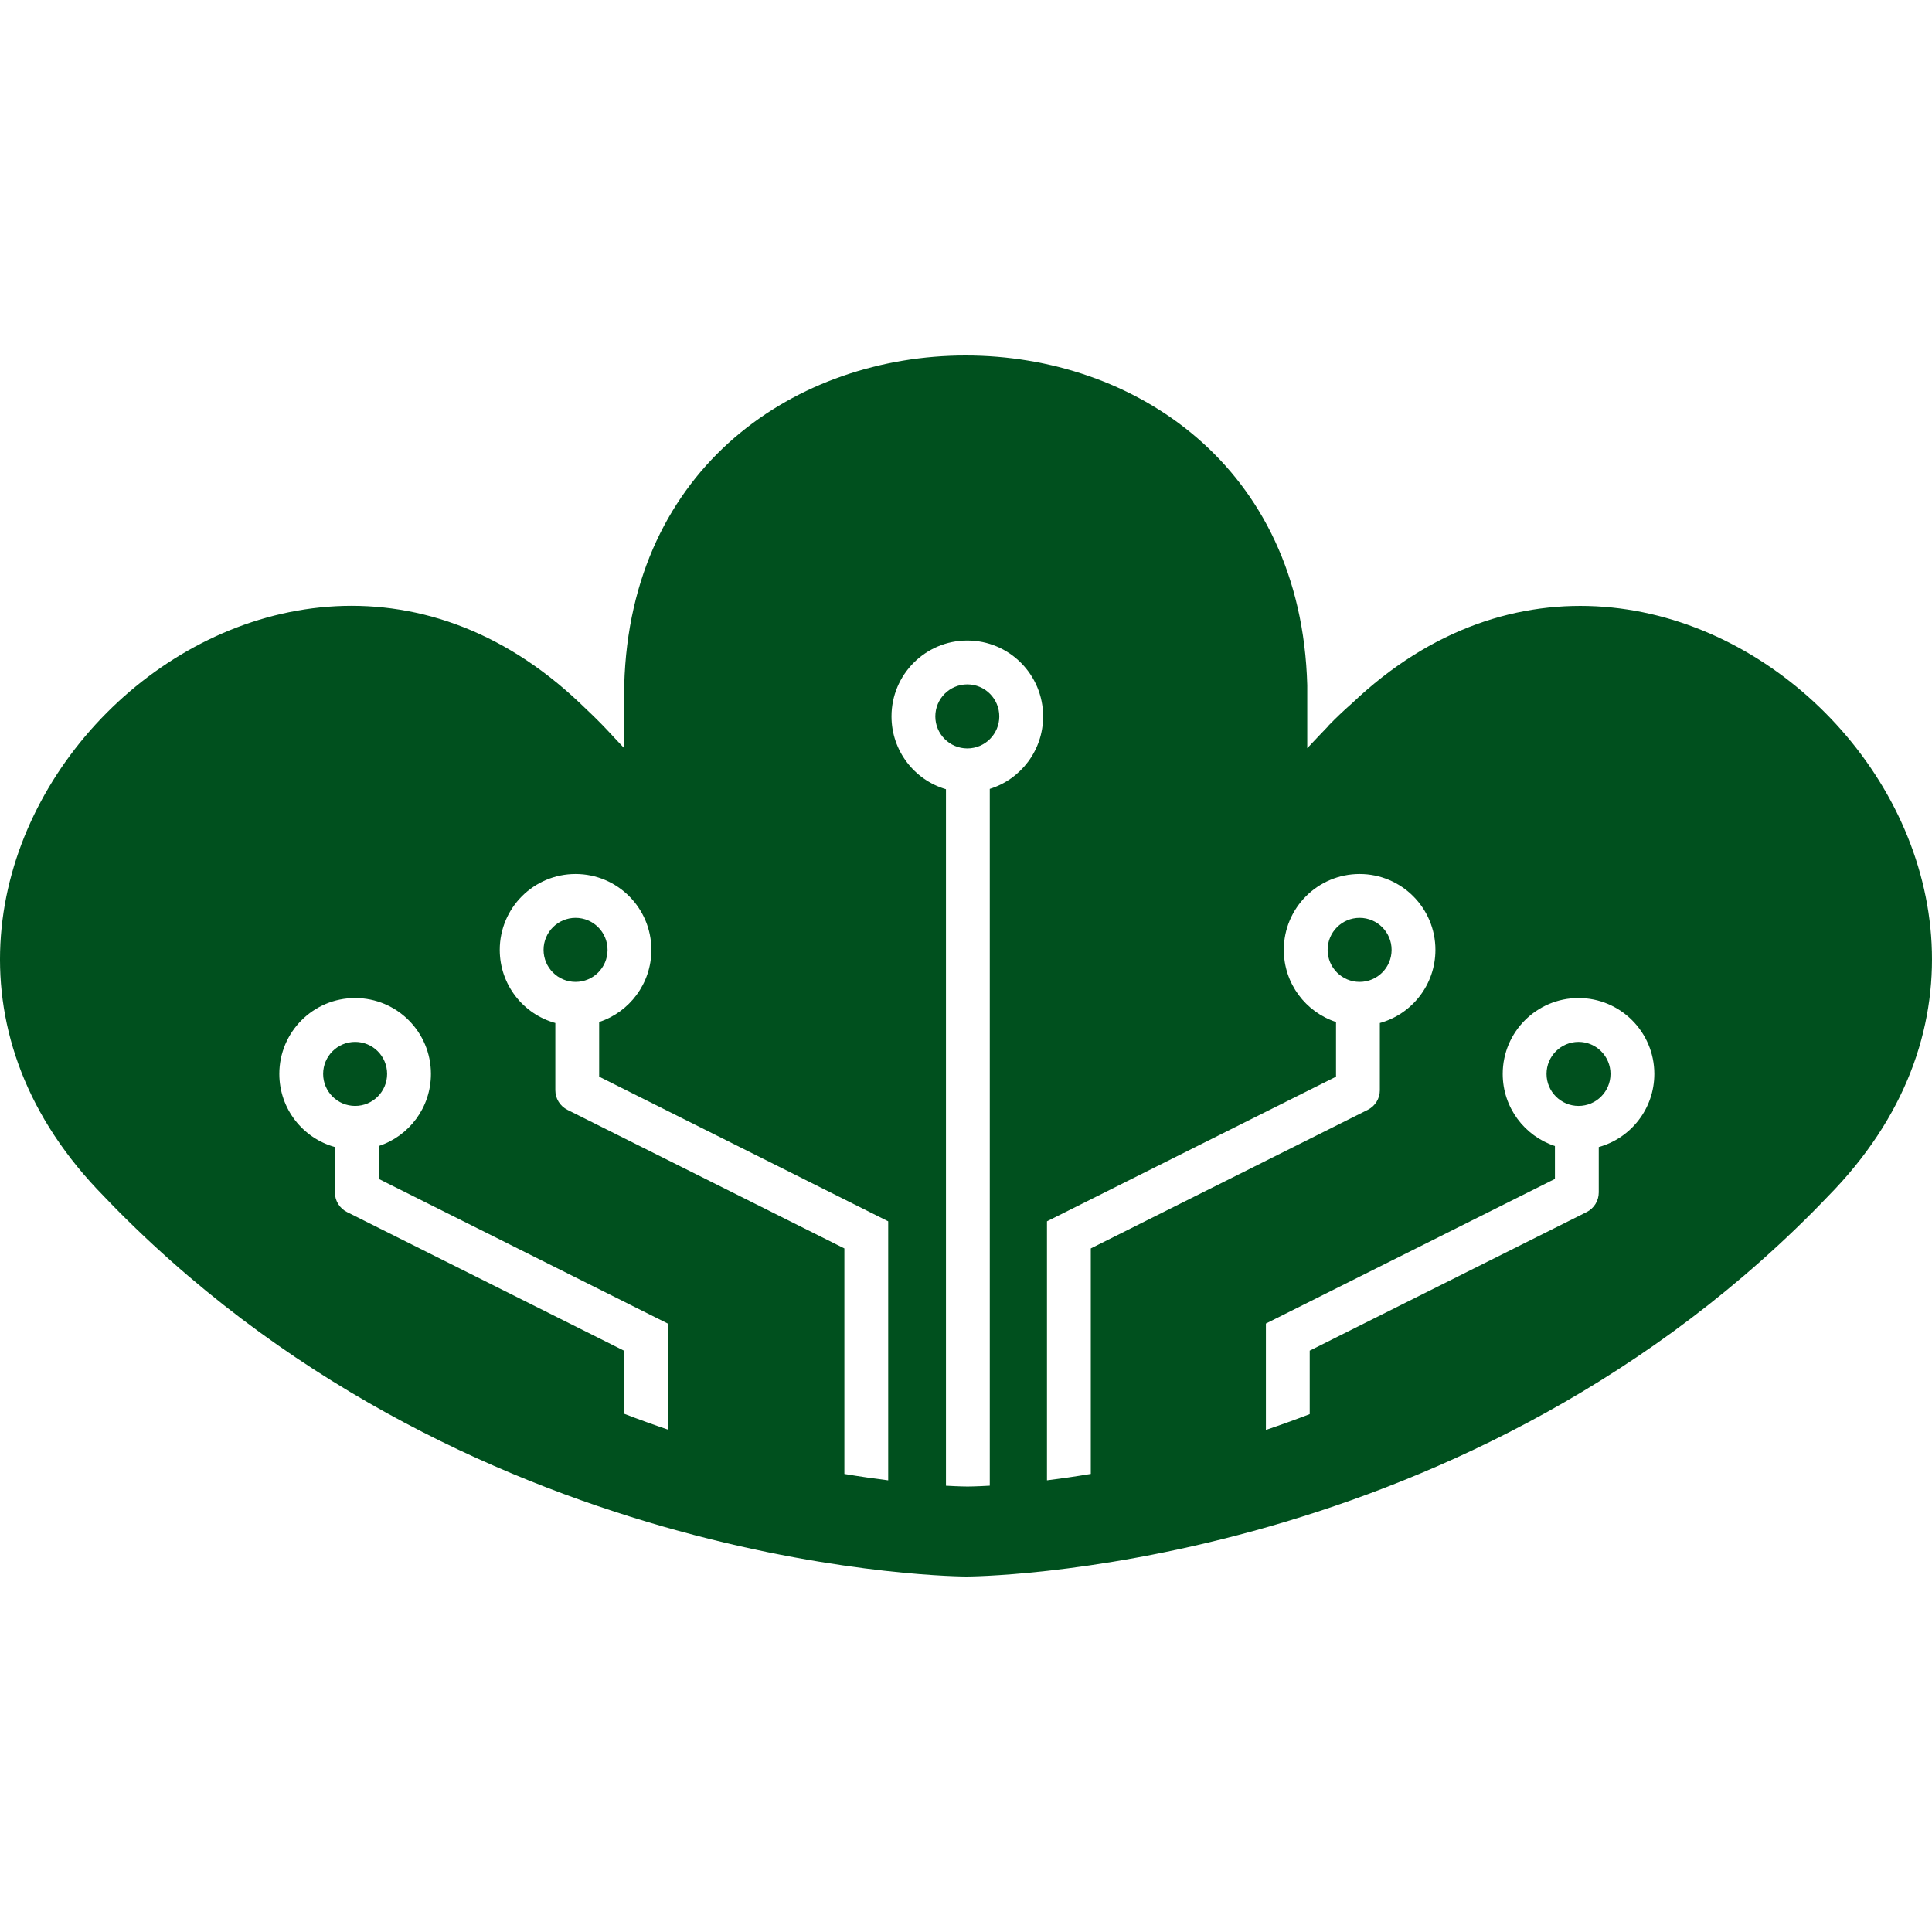 <svg width="250" height="250" viewBox="0 0 250 250" fill="none" xmlns="http://www.w3.org/2000/svg">
<path d="M204.261 143.105C201.975 143.105 200.121 141.25 200.121 138.962C200.121 136.673 201.975 134.819 204.261 134.819C206.547 134.819 208.4 136.673 208.4 138.962C208.4 141.25 206.547 143.105 204.261 143.105Z" fill="#00501E"/>
<path d="M171.794 122.912C171.794 125.201 173.647 127.056 175.934 127.056C178.22 127.056 180.073 125.201 180.073 122.912C180.073 120.624 178.22 118.769 175.934 118.769C173.647 118.769 171.794 120.624 171.794 122.912Z" fill="#00501E"/>
<path d="M129.309 92.702C129.309 94.99 127.455 96.845 125.169 96.845C122.883 96.845 121.03 94.99 121.03 92.702C121.03 90.414 122.883 88.559 125.169 88.559C127.455 88.559 129.309 90.414 129.309 92.702Z" fill="#00501E"/>
<path d="M78.617 122.912C78.617 125.201 76.764 127.056 74.477 127.056C72.191 127.056 70.338 125.201 70.338 122.912C70.338 120.624 72.191 118.769 74.477 118.769C76.764 118.769 78.617 120.624 78.617 122.912Z" fill="#00501E"/>
<path d="M45.954 143.105C48.24 143.105 50.093 141.25 50.093 138.962C50.093 136.673 48.24 134.819 45.954 134.819C43.668 134.819 41.814 136.673 41.814 138.962C41.814 141.25 43.668 143.105 45.954 143.105Z" fill="#00501E"/>
<path fill-rule="evenodd" clip-rule="evenodd" d="M169.304 96.664C170.187 95.725 171.048 94.81 171.934 93.895H171.906C172.868 92.902 173.885 91.937 174.957 90.999C216.07 51.916 276.366 112.513 237.451 153.857C237.147 154.171 236.84 154.491 236.531 154.814C235.89 155.481 235.242 156.157 234.593 156.808C187.626 204 125.049 204 125.049 204C125.049 204 62.363 204 15.396 156.808C14.746 156.156 14.096 155.478 13.454 154.809C13.146 154.489 12.841 154.17 12.538 153.857C-26.35 112.513 33.919 51.889 75.059 90.999C76.049 91.937 77.093 92.93 78.027 93.895C78.495 94.378 78.948 94.867 79.401 95.357C79.855 95.846 80.308 96.336 80.775 96.819V88.655C82.314 31.782 167.592 31.782 169.158 88.655V96.819L169.304 96.664ZM169.476 174.773V182.987C167.556 183.726 165.664 184.406 163.807 185.033V171.266L201.208 152.55V148.295C197.285 147.01 194.451 143.317 194.451 138.962C194.451 133.54 198.843 129.144 204.261 129.144C209.678 129.144 214.07 133.54 214.07 138.962C214.07 143.477 211.025 147.28 206.878 148.426V154.303C206.878 155.378 206.271 156.36 205.311 156.841L169.476 174.773ZM141.149 161.545V190.723C139.094 191.068 137.195 191.34 135.479 191.554V158.037L172.881 139.321V132.245C168.958 130.961 166.124 127.268 166.124 122.912C166.124 117.49 170.516 113.095 175.934 113.095C181.351 113.095 185.743 117.49 185.743 122.912C185.743 127.427 182.698 131.231 178.551 132.377V141.074C178.551 142.149 177.944 143.132 176.984 143.612L141.149 161.545ZM128.077 102.081V192.246C126.225 192.354 125.209 192.354 125.209 192.354C125.209 192.354 124.218 192.354 122.407 192.25V102.125C118.334 100.931 115.36 97.164 115.36 92.702C115.36 87.28 119.752 82.884 125.169 82.884C130.587 82.884 134.979 87.28 134.979 92.702C134.979 97.111 132.075 100.841 128.077 102.081ZM114.932 191.555C113.215 191.341 111.317 191.07 109.262 190.726V161.545L73.427 143.612C72.467 143.132 71.86 142.149 71.86 141.074V132.377C67.713 131.231 64.668 127.427 64.668 122.912C64.668 117.49 69.06 113.095 74.477 113.095C79.895 113.095 84.287 117.49 84.287 122.912C84.287 127.268 81.453 130.961 77.53 132.245V139.321L114.932 158.037V191.555ZM86.408 184.983C84.55 184.354 82.658 183.672 80.738 182.932V174.773L44.904 156.841C43.944 156.36 43.337 155.378 43.337 154.303V148.426C39.19 147.28 36.145 143.477 36.145 138.962C36.145 133.54 40.536 129.144 45.954 129.144C51.371 129.144 55.763 133.54 55.763 138.962C55.763 143.317 52.929 147.01 49.007 148.294V152.55L86.408 171.266V184.983Z" fill="#00501E"/>
</svg>
